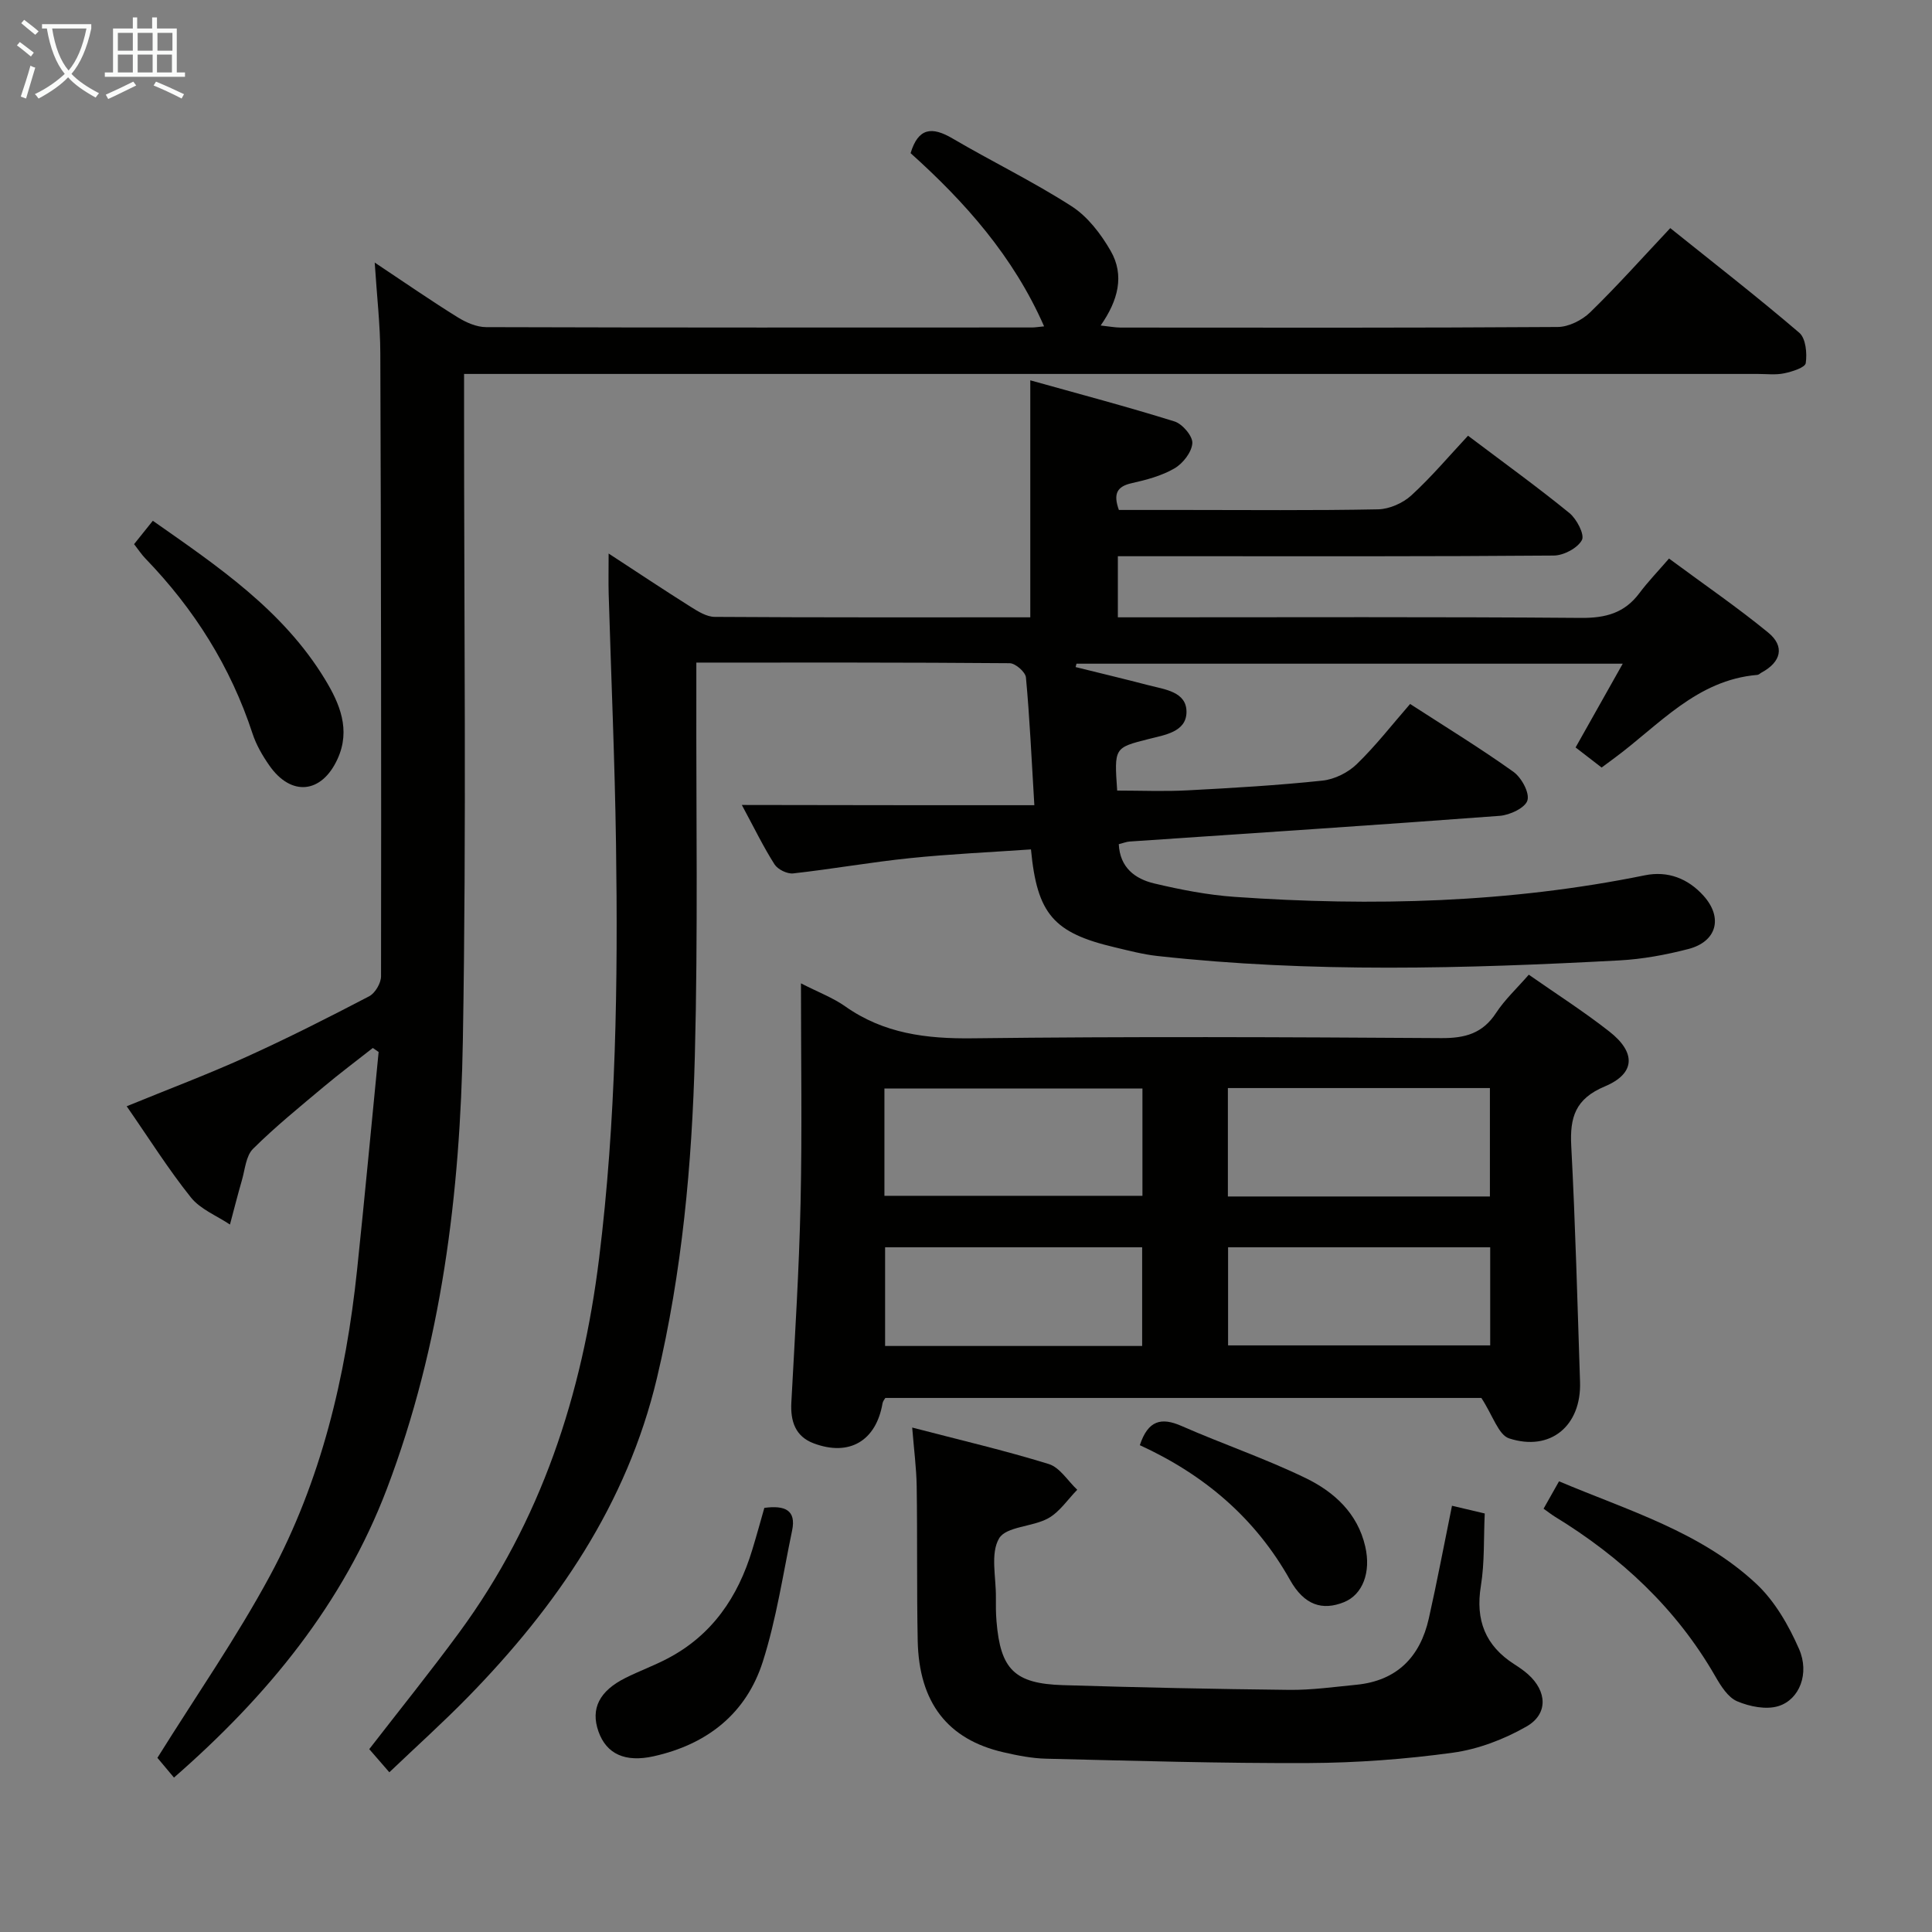 <svg enable-background="new 0 0 400 400" viewBox="0 0 400 400" xmlns="http://www.w3.org/2000/svg"><rect x="0" y="0" width="400" height="400" fill="#808080" stroke="none"/><g fill="#010100"><path d="m214.15 166.71c-.6-9.92-.97-18.2-1.74-26.45-.1-1.12-2.18-2.94-3.36-2.95-21.32-.18-42.64-.13-64.88-.13v5.96c-.06 25.16.35 50.33-.31 75.47-.59 22.42-2.64 44.78-7.85 66.71-6.2 26.1-20.77 47.27-39.2 66.11-5.11 5.22-10.56 10.12-16.2 15.5-1.55-1.79-2.81-3.24-4.16-4.79 6.32-8.17 12.66-16.03 18.63-24.16 16.96-23.07 25.47-49.24 28.96-77.47 3.52-28.5 3.91-57.07 3.5-85.69-.25-17.29-1.01-34.57-1.52-51.85-.07-2.48-.01-4.95-.01-8.37 6.05 3.95 11.51 7.59 17.06 11.08 1.49.94 3.26 2.03 4.91 2.04 21.65.14 43.3.09 65.33.09 0-16.13 0-31.99 0-49.07 10 2.8 20.01 5.44 29.87 8.52 1.63.51 3.79 3.05 3.68 4.51-.13 1.86-1.95 4.19-3.69 5.2-2.66 1.55-5.83 2.39-8.88 3.07-3.06.69-3.83 2.21-2.64 5.54h13.2c13.5 0 27 .14 40.49-.13 2.34-.05 5.12-1.29 6.87-2.89 4.15-3.8 7.8-8.14 11.73-12.35 7.53 5.68 14.41 10.65 20.98 16 1.52 1.24 3.2 4.47 2.6 5.6-.9 1.67-3.76 3.19-5.81 3.21-25.33.21-50.65.14-75.98.14-4.64 0-9.28 0-14.29 0v12.65h5.92c29.99 0 59.99-.12 89.98.12 5.1.04 9.01-1.01 12.08-5.13 1.79-2.39 3.88-4.55 6.13-7.16 7.35 5.44 14.17 10.11 20.54 15.33 3.5 2.87 2.66 6.11-1.39 8.28-.29.16-.56.46-.86.48-12.59 1.05-20.35 10.4-29.58 17.21-.8.59-1.6 1.19-2.66 1.97-1.75-1.35-3.54-2.73-5.39-4.16 3.18-5.66 6.3-11.2 9.76-17.34-38.33 0-75.71 0-113.09 0-.06.23-.13.47-.19.7 5.04 1.25 10.08 2.45 15.1 3.76 3.34.87 7.9 1.33 7.86 5.56-.04 4.13-4.52 4.73-7.89 5.59-7.07 1.8-7.08 1.76-6.46 10.66 4.88 0 9.77.21 14.64-.05 9.3-.49 18.6-1.03 27.85-2.01 2.49-.26 5.3-1.65 7.11-3.41 3.92-3.79 7.29-8.15 11.05-12.46 7.31 4.73 14.52 9.14 21.38 14.04 1.67 1.19 3.38 4.32 2.91 5.92-.45 1.54-3.65 3.05-5.74 3.2-25.53 1.92-51.08 3.58-76.62 5.32-.64.04-1.27.3-2.25.55.24 4.85 3.37 7.19 7.35 8.13 5.48 1.3 11.07 2.39 16.68 2.78 28.47 1.99 56.82 1.25 84.9-4.47 4.76-.97 8.95.68 12.15 4.25 4.07 4.54 2.73 9.5-3.18 11.02-4.64 1.2-9.45 2.09-14.23 2.35-31.92 1.71-63.85 2.61-95.73-.92-2.95-.33-5.86-1.1-8.77-1.79-12.65-2.98-16.08-6.86-17.35-20.27-8.33.58-16.72.95-25.06 1.81-8.08.83-16.09 2.26-24.17 3.16-1.24.14-3.19-.82-3.86-1.87-2.3-3.61-4.18-7.49-6.77-12.3 20.39.05 40 .05 60.56.05z"/><path d="m36.02 368.03c-1.66-1.98-2.91-3.48-3.43-4.09 8.04-12.89 16.4-24.9 23.3-37.69 10.61-19.68 15.71-41.18 18.04-63.34 1.58-15.03 2.98-30.07 4.46-45.11-.4-.28-.8-.55-1.2-.83-3.39 2.67-6.86 5.26-10.17 8.04-4.97 4.17-10.04 8.28-14.63 12.84-1.48 1.47-1.66 4.28-2.31 6.52-.88 3.03-1.65 6.1-2.47 9.16-2.74-1.84-6.13-3.16-8.09-5.62-4.65-5.81-8.63-12.16-13.29-18.87 8.59-3.52 16.78-6.6 24.73-10.2 8.62-3.9 17.08-8.19 25.47-12.57 1.24-.65 2.46-2.72 2.46-4.14.06-43 .01-85.99-.15-128.99-.02-5.88-.71-11.77-1.16-18.78 6.42 4.27 11.71 7.94 17.18 11.33 1.74 1.08 3.92 2.04 5.91 2.04 37.66.12 75.33.08 113 .07.65 0 1.3-.12 2.5-.23-6.36-14.5-16.4-25.77-27.64-35.86 1.59-5.29 4.44-5.53 8.65-3.06 8.16 4.79 16.73 8.94 24.68 14.05 3.33 2.14 6.07 5.73 8.09 9.24 2.92 5.07 1.54 10.29-2.07 15.45 1.69.18 2.9.42 4.11.43 30.17.02 60.33.08 90.5-.12 2.28-.01 5.05-1.4 6.73-3.03 5.6-5.45 10.81-11.3 16.59-17.44 9.01 7.23 18.04 14.24 26.72 21.67 1.34 1.15 1.63 4.24 1.33 6.28-.13.92-2.82 1.77-4.46 2.11-1.76.37-3.65.13-5.48.13-87 0-173.99 0-260.99 0-2.12 0-4.25 0-6.85 0v6.5c-.02 43.83.51 87.67-.25 131.49-.55 31.62-4.38 62.97-15.74 92.86-9.05 23.75-24.61 42.77-44.07 59.76z"/><path d="m165.83 203.59c3.63 1.86 6.63 2.98 9.15 4.76 8 5.65 16.8 6.74 26.41 6.62 32.33-.39 64.66-.25 97-.04 4.92.03 8.57-.95 11.35-5.21 1.8-2.75 4.29-5.06 6.78-7.92 5.62 3.93 11.35 7.59 16.67 11.76 5.56 4.35 5.43 8.7-.93 11.37-6.13 2.57-7.26 6.42-6.95 12.33.86 16.27 1.28 32.57 1.82 48.86.3 9.05-6.11 14.48-14.69 11.68-2.2-.72-3.34-4.7-5.74-8.37-39.79 0-81.52 0-123.4 0-.14.25-.5.65-.58 1.1-1.32 7.76-6.84 11.08-14.25 8.3-3.8-1.43-4.84-4.56-4.63-8.47.74-13.78 1.61-27.56 1.91-41.35.33-14.83.08-29.66.08-45.42zm88.39 44.13h54.25c0-7.65 0-15.02 0-22.45-18.25 0-36.14 0-54.25 0zm-71.11-.14h53.42c0-7.61 0-14.85 0-22.21-17.96 0-35.64 0-53.42 0zm71.15 10.66v20.31h54.27c0-6.95 0-13.52 0-20.31-18.16 0-36.03 0-54.27 0zm-71.01 20.43h53.22c0-6.96 0-13.65 0-20.43-17.9 0-35.44 0-53.22 0z"/><path d="m300.62 311.75c2.61.61 4.49 1.06 6.78 1.6-.24 5.12-.01 10.14-.8 14.99-1.16 7.09.92 12.39 6.93 16.23.98.63 1.95 1.29 2.82 2.06 3.96 3.53 4.23 8.24-.33 10.84-4.63 2.64-9.98 4.69-15.24 5.41-9.85 1.35-19.85 2.09-29.79 2.14-18.12.08-36.25-.47-54.38-.9-2.96-.07-5.95-.66-8.85-1.33-11.56-2.65-17.5-10.29-17.76-23.11-.21-10.65-.05-21.31-.21-31.97-.06-3.77-.56-7.54-.93-12.15 9.86 2.57 19.17 4.74 28.27 7.55 2.3.71 3.95 3.5 5.9 5.33-1.98 2.02-3.65 4.6-6.02 5.91-3.25 1.8-8.7 1.67-10.16 4.16-1.84 3.12-.61 8.05-.66 12.21-.02 1.66-.01 3.33.13 4.99.82 9.91 3.72 12.87 13.73 13.18 15.62.48 31.25.81 46.88.98 4.63.05 9.28-.61 13.91-1.06 8.38-.83 13.19-5.76 14.98-13.72 1.7-7.55 3.13-15.17 4.8-23.34z"/><path d="m319.58 312.36c1.02-1.81 1.97-3.49 3.2-5.67 14.3 6.05 29.31 10.44 40.84 21.22 3.84 3.59 6.72 8.62 8.86 13.51 2.2 5.04.1 10.43-4.24 11.8-2.55.81-6 .11-8.59-.99-1.9-.81-3.37-3.18-4.51-5.16-8.08-14.07-19.54-24.7-33.25-33.08-.68-.42-1.33-.94-2.31-1.63z"/><path d="m27.76 112.66c1.4-1.75 2.53-3.16 3.88-4.84 13.44 9.42 26.98 18.53 35.66 32.85 3.03 4.99 5.35 10.41 2.59 16.45-3.28 7.21-9.63 7.85-14.15 1.33-1.41-2.02-2.7-4.25-3.46-6.58-4.54-13.84-12.08-25.79-22.16-36.22-.8-.82-1.43-1.8-2.36-2.99z"/><path d="m158.25 312.19c4.2-.56 6.64.42 5.75 4.68-1.89 9.07-3.26 18.33-6.06 27.13-3.43 10.78-11.53 17.16-22.62 19.62-5.86 1.3-9.76-.44-11.42-5.15-1.65-4.7.17-8.38 5.65-11.1 2.83-1.41 5.81-2.5 8.6-3.96 9.27-4.83 14.65-12.77 17.6-22.55.87-2.84 1.65-5.7 2.5-8.67z"/><path d="m235.99 299.21c1.71-5.17 4.45-5.82 8.65-3.97 8.49 3.73 17.33 6.73 25.66 10.77 5.88 2.85 10.77 7.25 12.36 14.18 1.23 5.33-.53 9.96-4.4 11.52-4.49 1.81-8.23.63-11.17-4.59-7.18-12.81-17.74-21.78-31.1-27.91z"/></g><path d="m6.4 11.7c-1-.8-1.9-1.6-2.9-2.3l.6-.7c.9.7 1.9 1.4 2.9 2.2zm-2.1 8.3c.7-2.1 1.4-4.2 2-6.4.2.1.6.3 1 .4-.7 2.3-1.3 4.4-1.9 6.4zm3-12.8c-1.1-.9-2.1-1.7-2.9-2.4l.6-.7c1 .8 2 1.5 3 2.4zm1.4-1.3v-.9h10.2v.9c-.9 4.2-2.3 7.3-4.1 9.4 1.3 1.4 3.2 2.7 5.7 4-.2.2-.4.5-.7.9-2.5-1.4-4.4-2.7-5.7-4.2-1.4 1.5-3.5 3-6.1 4.4 0 0 0 0-.1-.1-.3-.4-.5-.7-.7-.8 2.7-1.3 4.7-2.8 6.2-4.2-1.8-2.2-3-5.3-3.7-9.4zm9.2 0h-7.1c.6 3.8 1.7 6.7 3.4 8.7 1.7-2 2.9-4.8 3.7-8.7z" fill="#fafbfa"/><path d="m31.6 3.6h.9v2.3h4.1v9.1h1.7v.9h-16.6v-.9h1.7v-9.1h4.1v-2.3h.9v2.3h3.1v-2.3zm-4 13.3.6.8c-1.9.9-3.8 1.9-5.8 2.8-.2-.3-.3-.6-.5-.9 2-.9 3.9-1.8 5.7-2.7zm-3.2-10.1v3.7h3.1v-3.7zm0 4.5v3.7h3.1v-3.7zm4.1-4.5v3.7h3.1v-3.7zm0 4.5v3.7h3.1v-3.7zm9.1 9.1c-2.1-1.1-4.1-2-5.8-2.7l.5-.8c2.2.9 4.1 1.8 5.8 2.6zm-1.9-13.6h-3.1v3.7h3.1zm-3.2 4.5v3.7h3.1v-3.7z" fill="#fafbfa"/></svg>